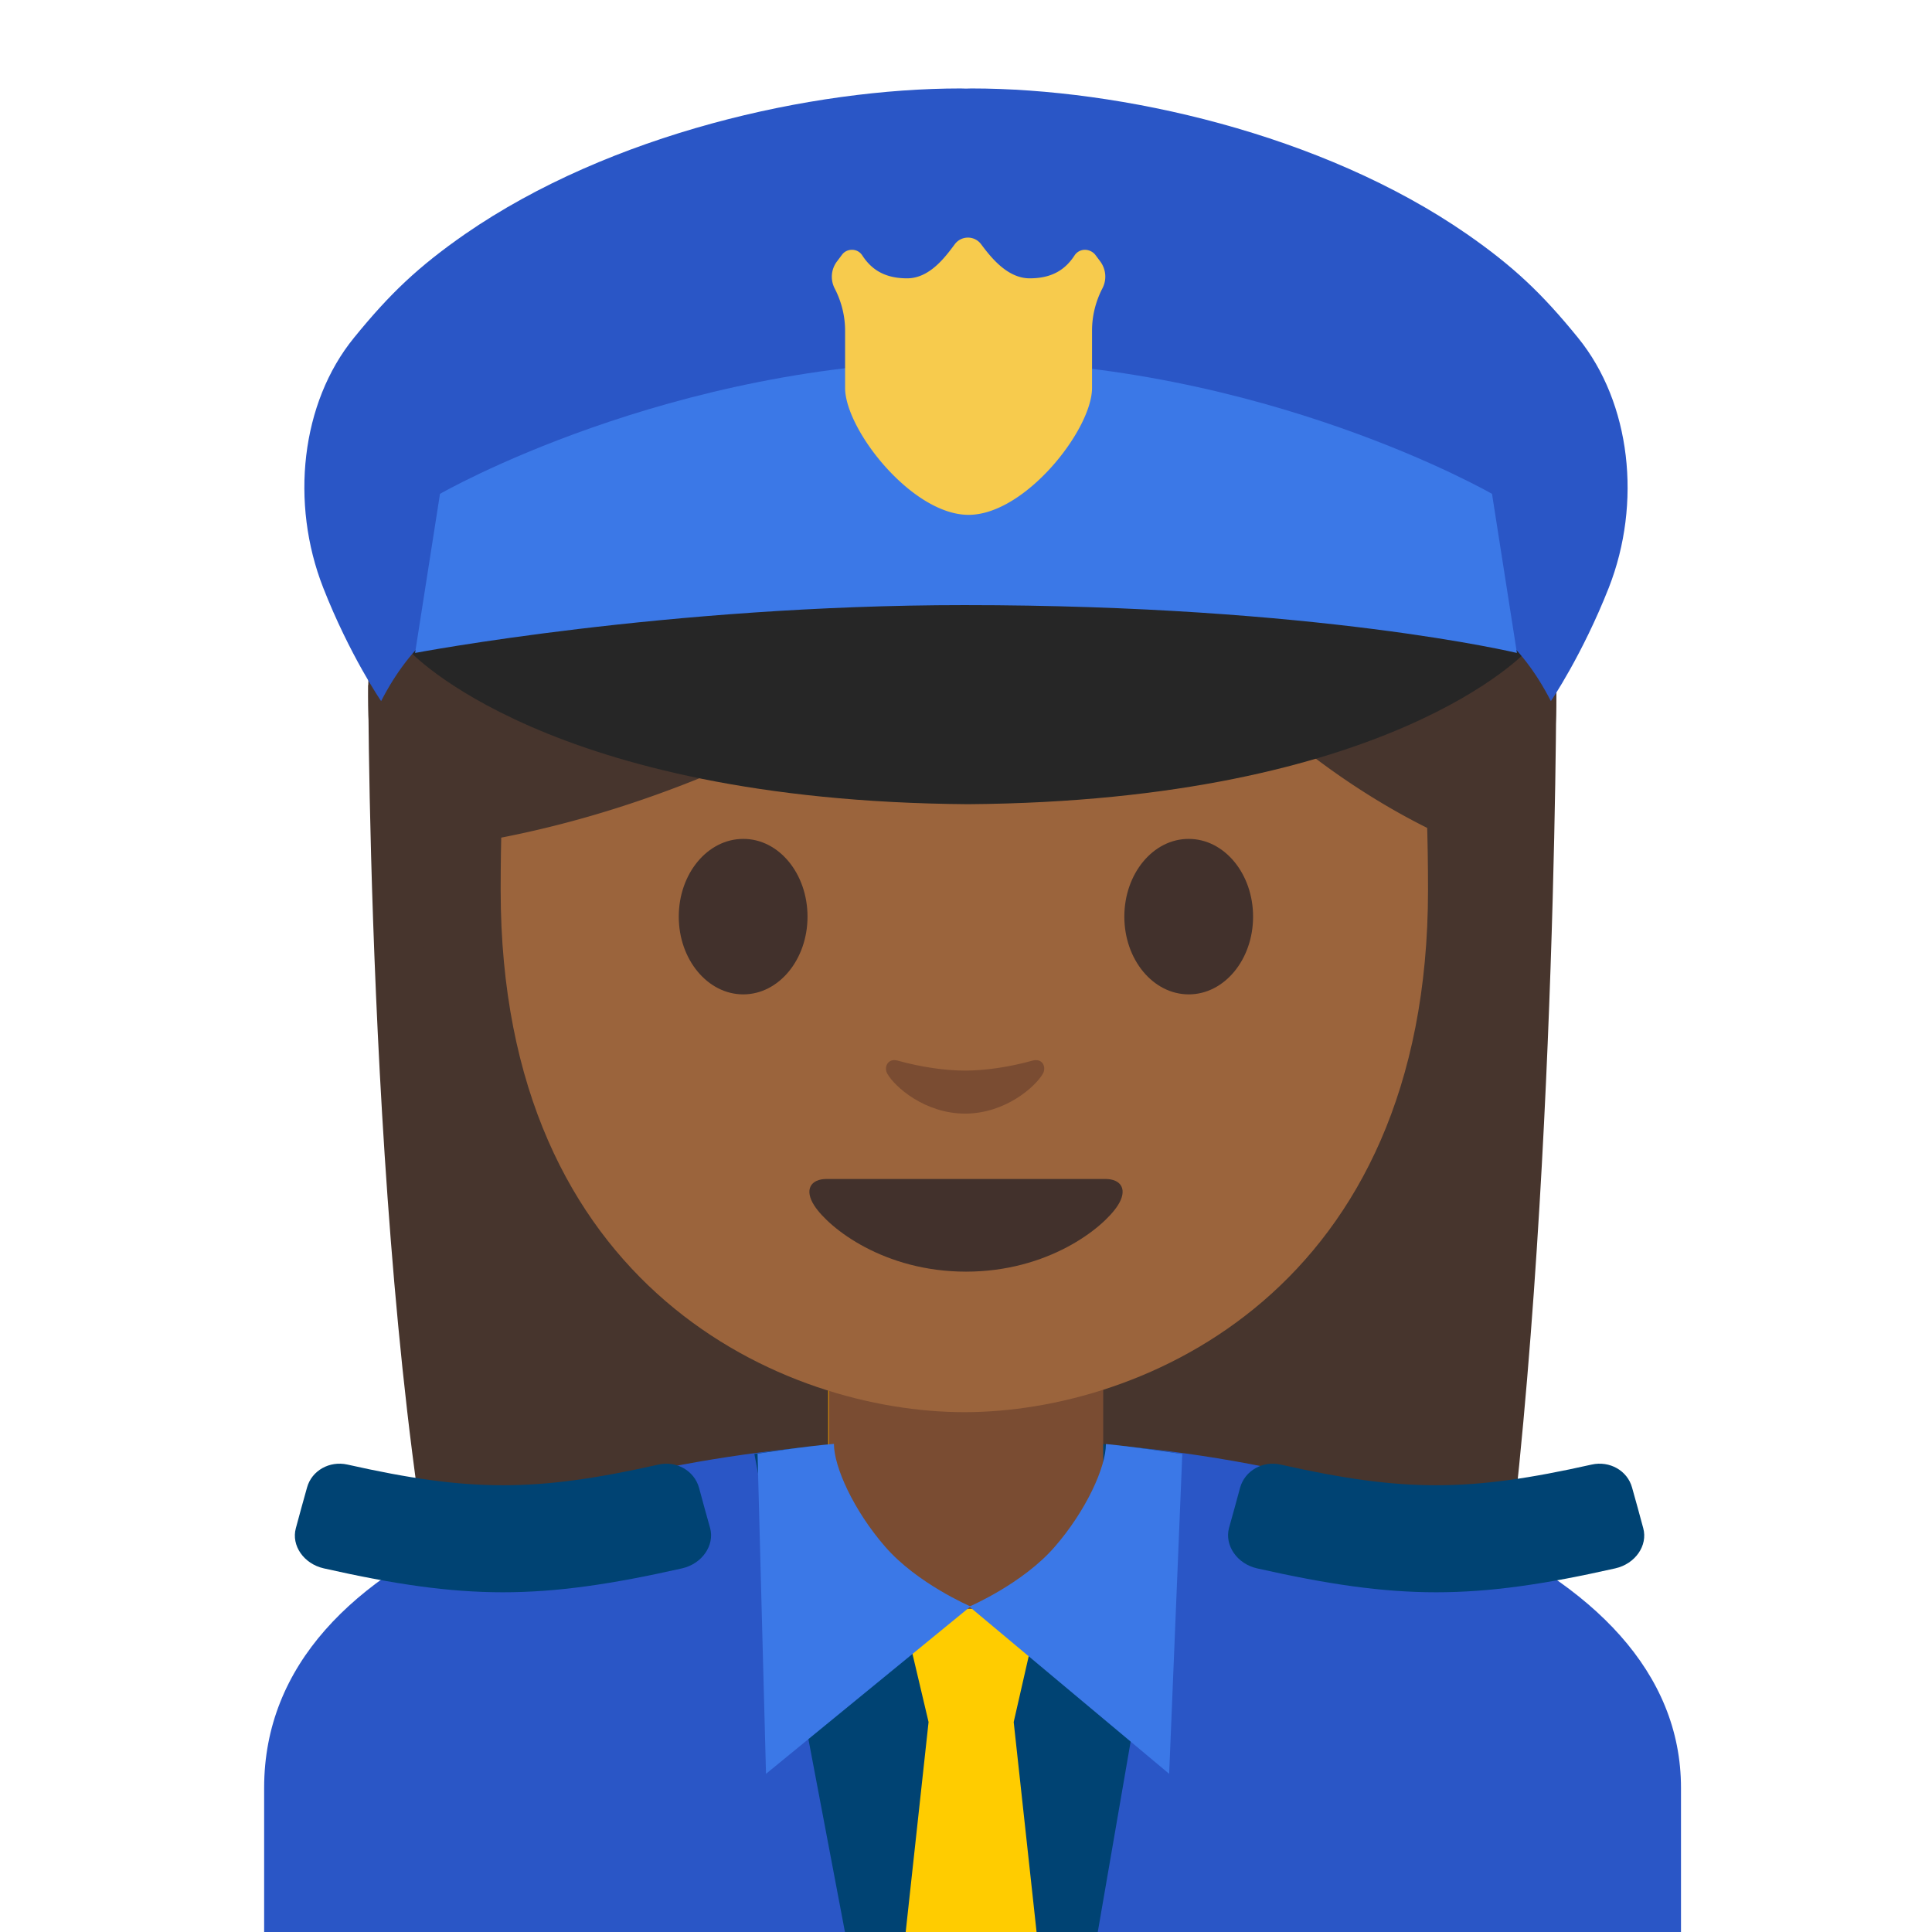 <svg xmlns="http://www.w3.org/2000/svg" viewBox="0 0 128 128"><path fill="#47352d" d="M30.5 113.53c-6.1-22.34-6.1-68.14-6.1-68.14l78.71-.33s0 41.49-4.58 68.19l-68.03.28z"/><ellipse cx="63.75" cy="46.11" fill="#47352d" rx="39.36" ry="39.5"/><path fill="#e49500" d="M63.95 90.25h-9.08v9.59c0 4.34 3.7 7.86 8.26 7.86h1.65c4.56 0 8.26-3.52 8.26-7.86v-9.59h-9.09z"/><path fill="#2a56c6" d="M17.5 118.45v10h93.87v-10c0-15.34-23.4-23.13-46.94-23.1-23.38.02-46.93 6.85-46.93 23.1z"/><path fill="#004373" d="M64.52 95.27c-8.69 0-14.54 1.06-14.54 1.06l6 31.67h8.54V95.27z"/><path fill="#004373" d="M64.08 95.27c8.4 0 14.12 1.05 14.12 1.05L72.73 128h-8.65V95.27z"/><path fill="#7a4c32" d="M64 90.08h-9.08v9.59c0 4.34 3.7 7.86 8.26 7.86h1.65c4.56 0 8.26-3.52 8.26-7.86v-9.59H64z"/><path fill="#fc0" d="M67.16 114.09h-5.64l-1.77-7.5h9.12zm1.57 14.41-1.57-14.41h-5.64l-1.57 14.41z"/><path fill="#004373" d="M45.18 103.91c-9.37 2.11-14.35 2.11-23.72 0-1.34-.3-2.17-1.52-1.86-2.66.29-1.08.44-1.62.74-2.69.31-1.14 1.5-1.79 2.67-1.53 8.15 1.83 12.48 1.83 20.63 0 1.17-.26 2.35.4 2.67 1.53.29 1.08.44 1.62.74 2.69.3 1.13-.53 2.36-1.87 2.66zm38.11 0c9.37 2.11 14.35 2.11 23.72 0 1.34-.3 2.17-1.52 1.86-2.66-.29-1.08-.44-1.62-.74-2.69-.31-1.14-1.5-1.79-2.67-1.53-8.15 1.83-12.48 1.83-20.63 0-1.17-.26-2.35.4-2.67 1.53-.29 1.08-.44 1.62-.74 2.69-.29 1.13.53 2.36 1.87 2.66z"/><path fill="#3b78e7" d="M73.27 95.67c0 1.53-1.31 4.42-3.4 6.82-2.12 2.44-5.65 3.95-5.65 3.95l13.24 11.08.87-21.19c0 .01-3.08-.47-5.06-.66z"/><path fill="#3b78e7" d="M55.25 95.66c0 1.53 1.31 4.42 3.4 6.82 2.12 2.44 5.65 3.95 5.65 3.95l-13.55 11.09-.56-21.21s3.03-.48 5.06-.65z"/><path fill="#9b643c" d="M63.89 13.57c-24.35 0-30.72 18.87-30.72 45.39 0 26.51 18.89 34.6 30.72 34.6 11.83 0 30.72-8.09 30.72-34.6s-6.37-45.39-30.72-45.39z"/><path fill="#42312c" d="M73.23 78.11H54.77c-1.06 0-1.51.71-.81 1.78.98 1.49 4.61 4.36 10.04 4.36 5.43 0 9.06-2.87 10.04-4.36.7-1.07.25-1.78-.81-1.78zM53.5 60.73c0 2.84-1.9 5.15-4.26 5.15-2.35 0-4.27-2.3-4.27-5.15 0-2.85 1.91-5.15 4.27-5.15 2.36-.01 4.26 2.3 4.26 5.15m20.99 0c0 2.84 1.9 5.15 4.27 5.15 2.35 0 4.26-2.3 4.26-5.15 0-2.85-1.91-5.15-4.26-5.15-2.36-.01-4.27 2.3-4.27 5.15"/><path fill="#7a4c32" d="M68.4 70.27c-1.57.44-3.2.66-4.46.66-1.26 0-2.89-.22-4.46-.66-.67-.19-.94.45-.69.87.5.88 2.5 2.64 5.15 2.64 2.65 0 4.65-1.77 5.15-2.64.25-.43-.01-1.06-.69-.87z"/><path fill="#47352d" d="M73.07 34.43c-3.23 3.11-19.29 17.58-41.42 21.35V26.11S41.2 7.16 64.12 7.16 96.6 26.59 96.6 26.59v29.19s-15.02-5.76-22.56-21.17a.61.61 0 0 0-.97-.18z"/><path fill="#262626" d="M64.14 39.62c-19.42.13-37.01 3.51-37.01 3.51s9.04 9.95 37.01 10.15c27.96-.21 37.01-10.15 37.01-10.15s-17.6-3.38-37.01-3.51z"/><path fill="#2a56c6" d="M104.55 22.38c-2.39-2.94-4.27-4.72-7.36-6.87-9.62-6.66-22.97-9.65-32.83-9.65-.12 0-.24.01-.36.01s-.24-.01-.36-.01c-9.85 0-23.2 2.99-32.83 9.65-3.09 2.15-4.97 3.93-7.36 6.87-3.52 4.32-4.23 10.96-2.04 16.55 1.75 4.47 3.84 7.52 3.84 7.52 1.95-3.79 4.69-6.13 8.46-7.14 3.86-1.03 17.91-2.16 30.29-2.67 12.37.5 26.43 1.64 30.29 2.67 3.77 1.01 6.52 3.35 8.46 7.14 0 0 2.08-3.05 3.84-7.52 2.19-5.59 1.47-12.23-2.04-16.55z"/><path fill="#3b78e7" d="M98.85 32.72S83.7 23.99 64 23.89c-19.7.1-34.85 8.83-34.85 8.83L27.5 43.26s16.67-3.17 36.39-3.17c23.42 0 36.61 3.17 36.61 3.17l-1.65-10.54z"/><path fill="#f7cb4d" d="M71.88 16.55a.82.82 0 0 0-.68.36c-.59.91-1.45 1.53-2.98 1.53-1.48 0-2.57-1.39-3.22-2.26a1.085 1.085 0 0 0-1.75.01c-.64.86-1.67 2.25-3.15 2.25-1.53 0-2.39-.62-2.98-1.53a.797.797 0 0 0-.68-.36c-.26 0-.5.12-.65.32l-.33.44c-.4.52-.46 1.22-.16 1.8.45.87.69 1.83.69 2.8v3.79c0 2.76 4.43 8.41 8.18 8.41s8.18-5.65 8.18-8.41v-3.8c0-.97.24-1.93.69-2.8.3-.58.24-1.27-.16-1.8l-.33-.44a.904.904 0 0 0-.67-.31z"/></svg>